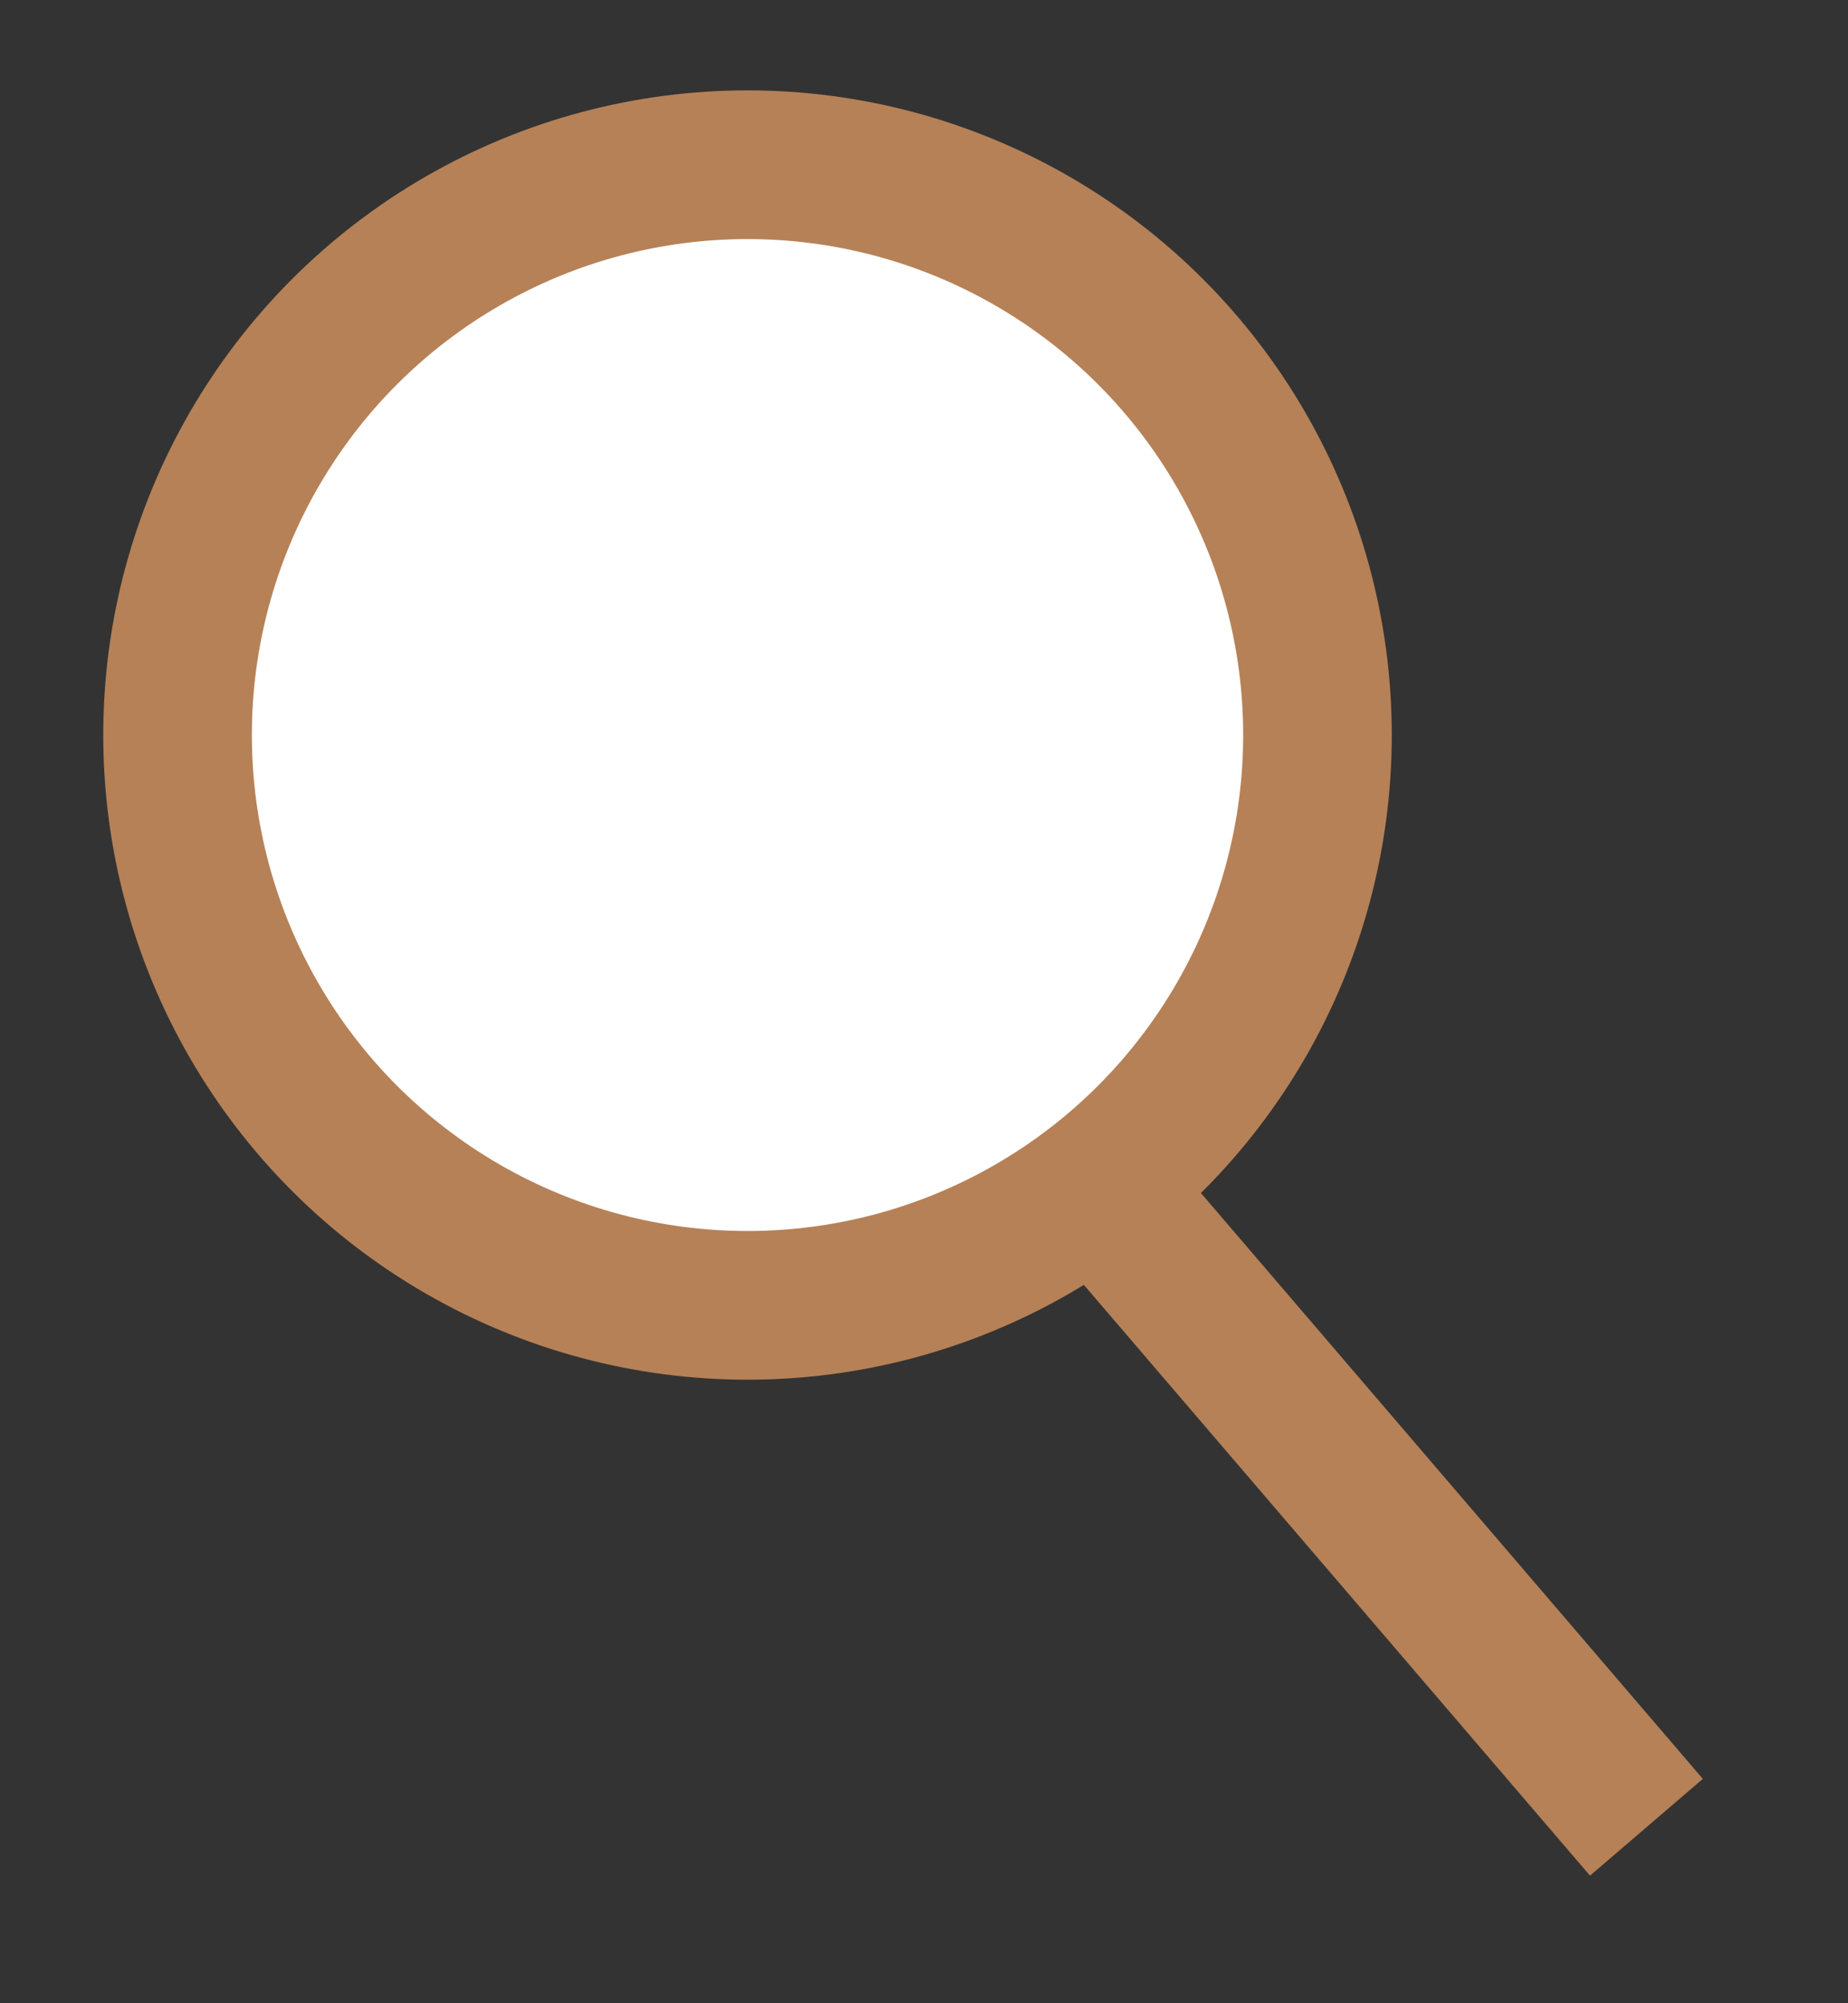 <svg width="12" height="13" viewBox="0 0 12 13" fill="none" xmlns="http://www.w3.org/2000/svg">
<rect x="0" y="0" width="12" height="13" fill="#333333" stroke="none"/>
<circle cx="4.854" cy="4.77" r="3.701" fill="white" stroke="#B68157" stroke-width="0.965"/>
<line x1="6.829" y1="7.353" x2="10.691" y2="11.858" stroke="#B68157" stroke-width="0.965"/>
</svg>
